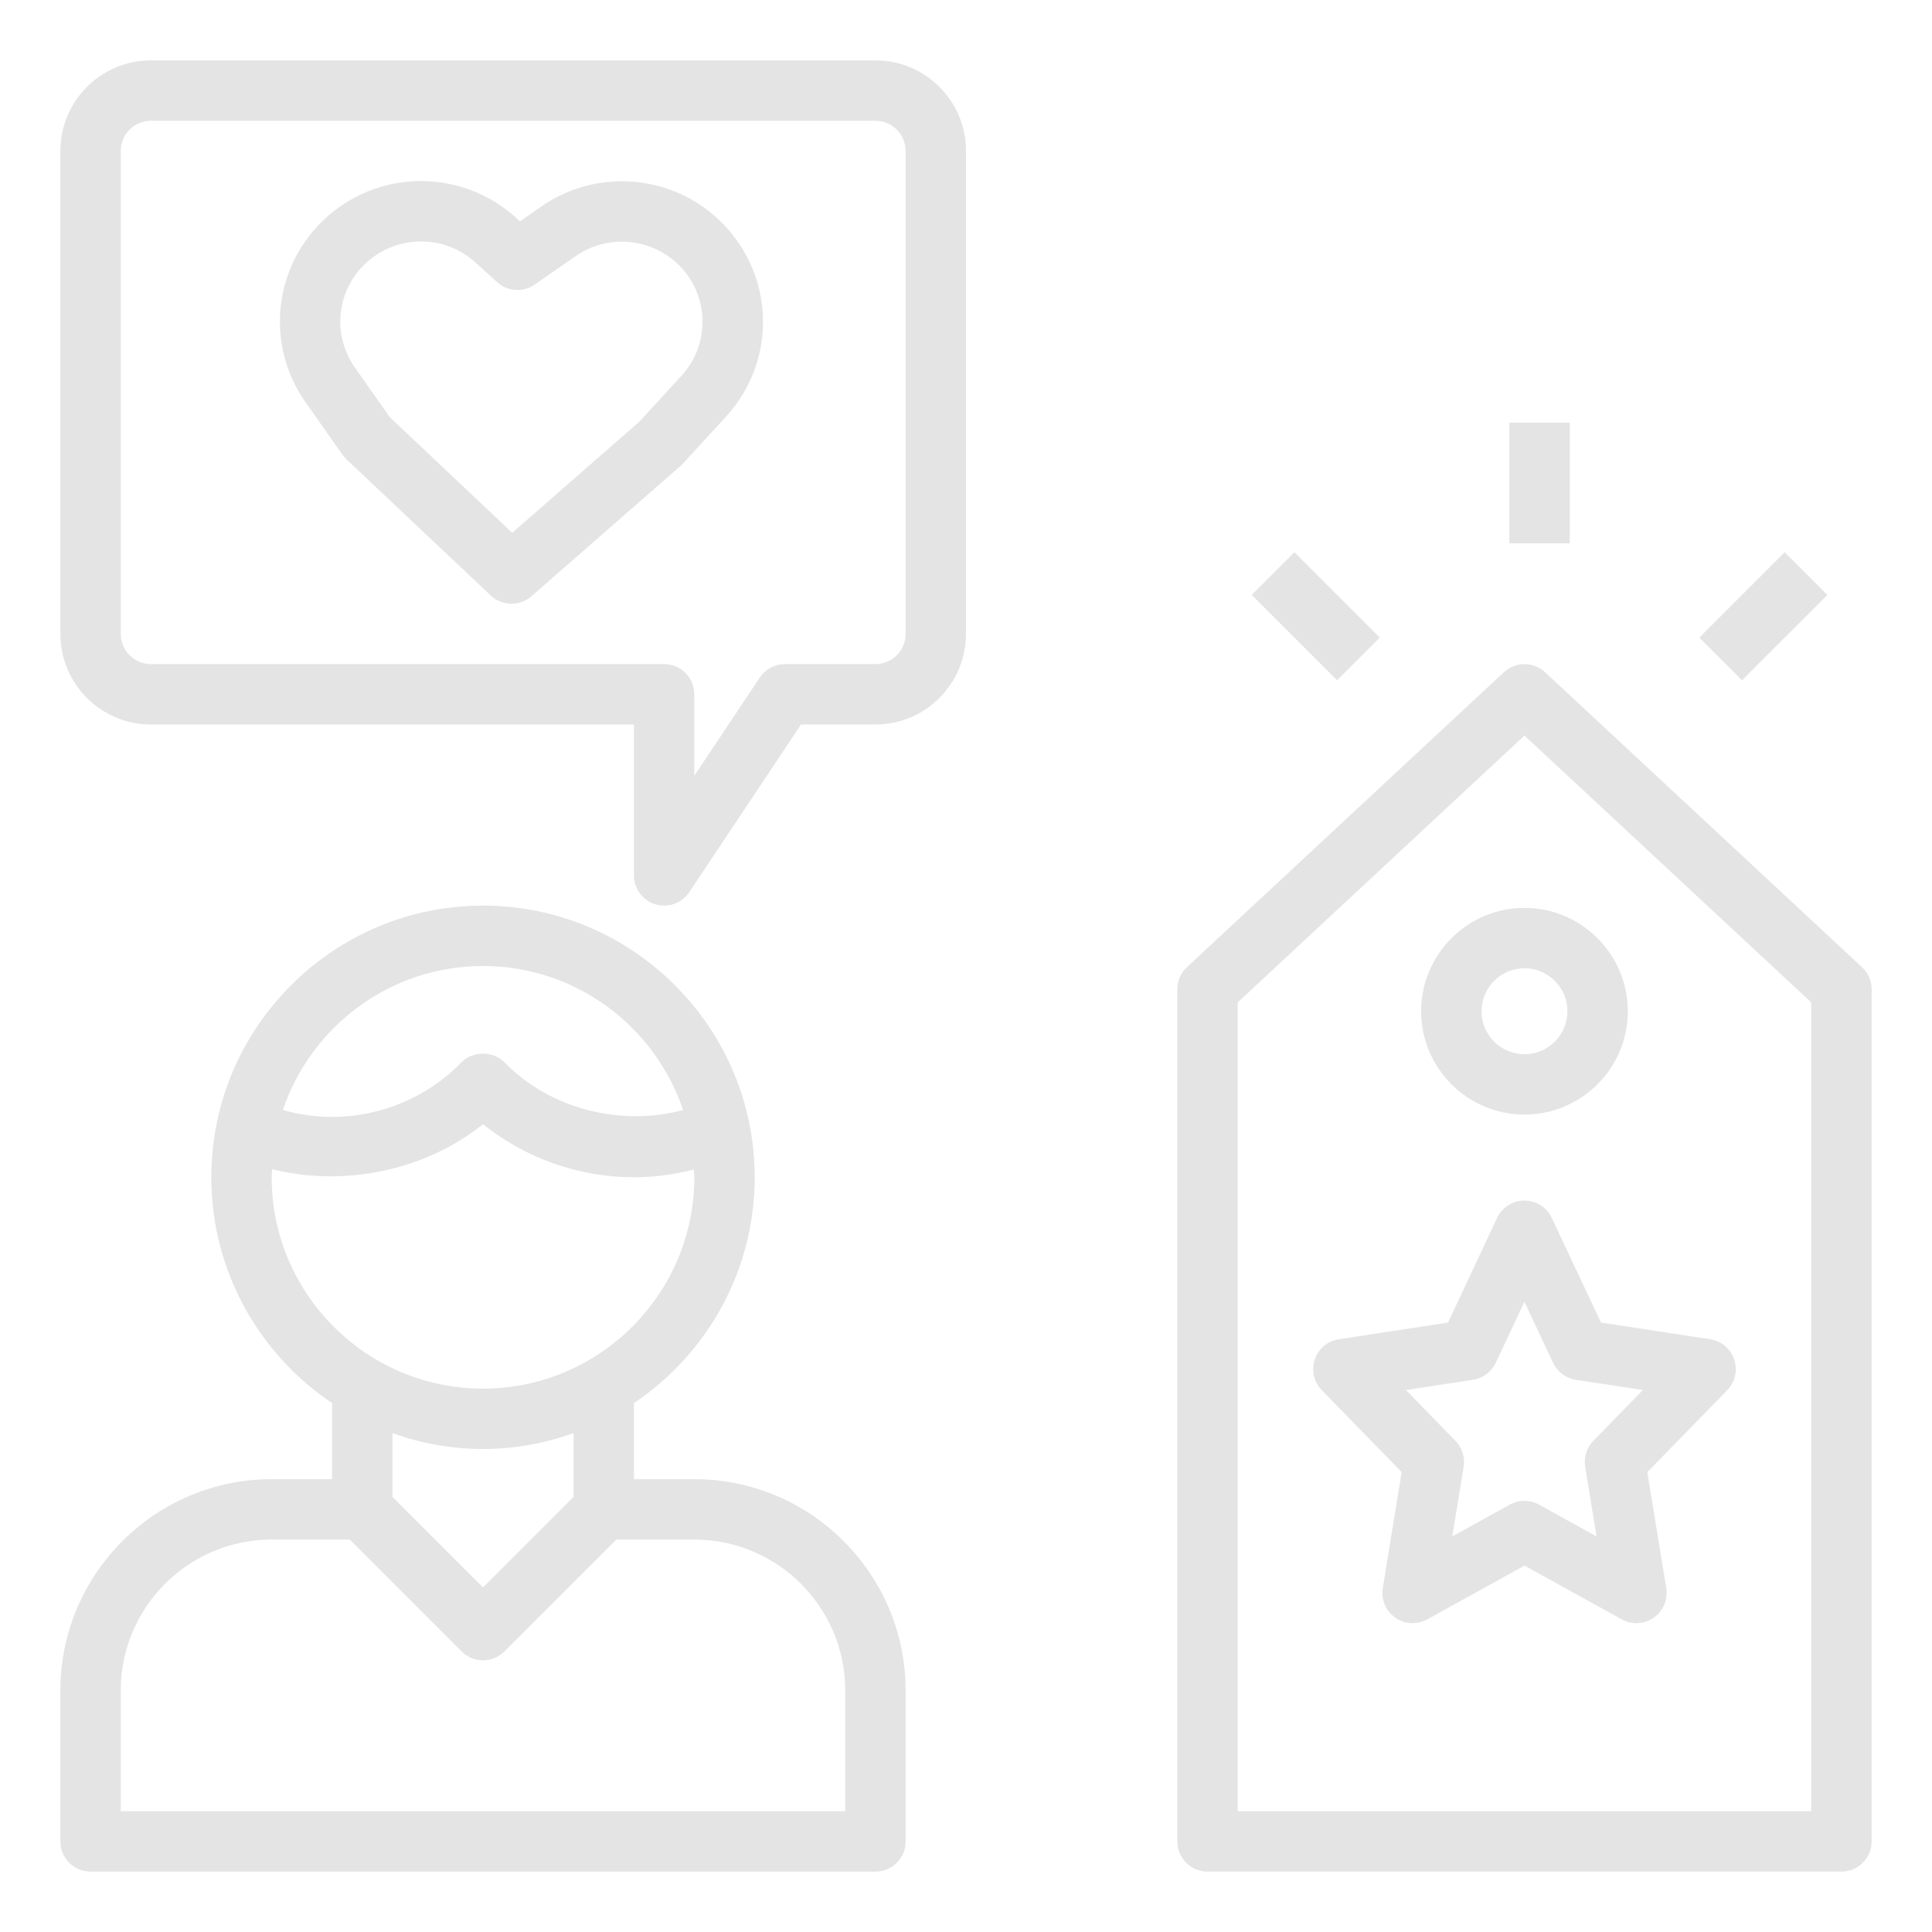<svg width="40" height="40" viewBox="0 0 40 40" fill="none" xmlns="http://www.w3.org/2000/svg">
<path d="M1.875 38.75H18.125C18.47 38.75 18.75 38.47 18.75 38.125V35C18.75 32.588 16.787 30.625 14.375 30.625H13.125V29.049C14.631 28.038 15.625 26.321 15.625 24.375C15.625 21.274 13.101 18.75 10 18.75C6.899 18.75 4.375 21.274 4.375 24.375C4.375 26.321 5.369 28.038 6.875 29.049V30.625H5.625C3.213 30.625 1.25 32.588 1.25 35V38.125C1.25 38.47 1.53 38.75 1.875 38.75ZM10 20C11.924 20 13.559 21.251 14.143 22.981C12.869 23.329 11.387 22.965 10.448 21.997C10.213 21.754 9.786 21.754 9.55 21.997C8.856 22.714 7.88 23.125 6.875 23.125C6.524 23.125 6.184 23.074 5.856 22.981C6.44 21.251 8.075 20 10 20V20ZM5.625 24.375C5.625 24.319 5.631 24.264 5.634 24.208C7.121 24.576 8.793 24.244 10 23.275C10.877 23.98 11.987 24.374 13.125 24.374C13.551 24.374 13.965 24.316 14.367 24.213C14.369 24.268 14.375 24.321 14.375 24.375C14.375 26.787 12.412 28.75 10 28.75C7.588 28.75 5.625 26.787 5.625 24.375H5.625ZM10 30C10.658 30 11.287 29.881 11.875 29.672V30.991L10 32.866L8.125 30.991V29.672C8.712 29.881 9.342 30 10 30ZM2.5 35C2.5 33.277 3.902 31.875 5.625 31.875H7.241L9.558 34.192C9.803 34.436 10.198 34.436 10.442 34.192L12.759 31.875H14.375C16.098 31.875 17.5 33.277 17.5 35V37.5H2.5L2.5 35Z" fill="#E4E4E4"/>
<path d="M31.988 13.917C31.748 13.694 31.376 13.694 31.137 13.917L24.574 20.024C24.447 20.143 24.375 20.309 24.375 20.482V38.124C24.375 38.469 24.655 38.749 25 38.749H38.125C38.47 38.749 38.75 38.469 38.75 38.124V20.482C38.75 20.308 38.678 20.142 38.55 20.024L31.988 13.917ZM37.5 37.5H25.625V20.754L31.562 15.229L37.5 20.754V37.5Z" fill="#E4E4E4"/>
<path d="M29.423 20.937C29.423 22.116 30.383 23.076 31.562 23.076C32.742 23.076 33.702 22.116 33.702 20.937C33.702 19.758 32.742 18.797 31.562 18.797C30.383 18.797 29.423 19.758 29.423 20.937ZM32.452 20.937C32.452 21.427 32.053 21.826 31.562 21.826C31.072 21.826 30.673 21.428 30.673 20.937C30.673 20.447 31.072 20.047 31.562 20.047C32.053 20.047 32.452 20.447 32.452 20.937Z" fill="#E4E4E4"/>
<path d="M32.127 25.215C32.024 24.996 31.804 24.856 31.562 24.856C31.32 24.856 31.099 24.996 30.996 25.215L29.98 27.382L27.718 27.728C27.487 27.763 27.295 27.925 27.221 28.147C27.146 28.369 27.202 28.615 27.366 28.782L29.02 30.478L28.629 32.879C28.59 33.116 28.69 33.353 28.886 33.491C29.081 33.629 29.338 33.643 29.548 33.528L31.563 32.414L33.578 33.528C33.672 33.579 33.777 33.606 33.881 33.606C34.007 33.606 34.133 33.567 34.241 33.491C34.436 33.354 34.536 33.116 34.498 32.879L34.106 30.478L35.761 28.782C35.924 28.615 35.98 28.37 35.906 28.147C35.831 27.925 35.639 27.763 35.408 27.728L33.147 27.382L32.127 25.215ZM32.989 29.831C32.851 29.972 32.788 30.172 32.82 30.367L33.055 31.81L31.864 31.152C31.77 31.1 31.666 31.074 31.561 31.074C31.457 31.074 31.353 31.1 31.259 31.152L30.068 31.81L30.303 30.367C30.334 30.172 30.272 29.972 30.133 29.831L29.108 28.779L30.496 28.567C30.703 28.535 30.879 28.403 30.968 28.215L31.561 26.952L32.154 28.215C32.243 28.403 32.419 28.535 32.625 28.567L34.014 28.779L32.989 29.831Z" fill="#E4E4E4"/>
<path d="M31.25 8.75H32.5V11.25H31.25V8.75Z" fill="#E4E4E4"/>
<path d="M35.182 13.201L36.95 11.434L37.834 12.318L36.066 14.085L35.182 13.201Z" fill="#E4E4E4"/>
<path d="M25.915 12.317L26.799 11.433L28.567 13.201L27.683 14.085L25.915 12.317Z" fill="#E4E4E4"/>
<path d="M7.086 9.409C7.11 9.444 7.138 9.475 7.167 9.504L10.161 12.33C10.281 12.443 10.436 12.5 10.59 12.5C10.736 12.5 10.883 12.449 11.001 12.346L14.088 9.648C14.106 9.633 14.122 9.616 14.138 9.6L15.033 8.623C16.038 7.526 16.054 5.857 15.068 4.741C14.085 3.628 12.423 3.428 11.203 4.278L10.765 4.583L10.684 4.508C9.582 3.509 7.91 3.494 6.79 4.472C5.669 5.452 5.468 7.109 6.325 8.326L7.086 9.409ZM7.613 5.414C8.254 4.853 9.214 4.862 9.844 5.434L10.294 5.842C10.51 6.038 10.831 6.058 11.071 5.892L11.916 5.304C12.616 4.818 13.568 4.932 14.131 5.569C14.691 6.204 14.682 7.154 14.11 7.778L13.239 8.729L10.605 11.031L8.071 8.638L7.346 7.607C6.86 6.915 6.974 5.972 7.613 5.414L7.613 5.414Z" fill="#E4E4E4"/>
<path d="M3.125 15H13.125V18.125C13.125 18.4 13.306 18.644 13.569 18.723C13.629 18.741 13.689 18.75 13.75 18.75C13.955 18.75 14.152 18.649 14.27 18.472L16.584 15H18.125C19.159 15 20 14.159 20 13.125V3.125C20 2.091 19.159 1.25 18.125 1.25H3.125C2.091 1.25 1.25 2.091 1.25 3.125V13.125C1.25 14.159 2.091 15 3.125 15L3.125 15ZM2.5 3.125C2.5 2.781 2.781 2.5 3.125 2.5H18.125C18.469 2.5 18.75 2.781 18.75 3.125V13.125C18.75 13.469 18.469 13.75 18.125 13.75H16.25C16.041 13.75 15.846 13.854 15.73 14.028L14.375 16.061V14.375C14.375 14.03 14.095 13.75 13.75 13.75H3.125C2.781 13.75 2.5 13.469 2.5 13.125L2.5 3.125Z" fill="#E4E4E4"/>
</svg>
